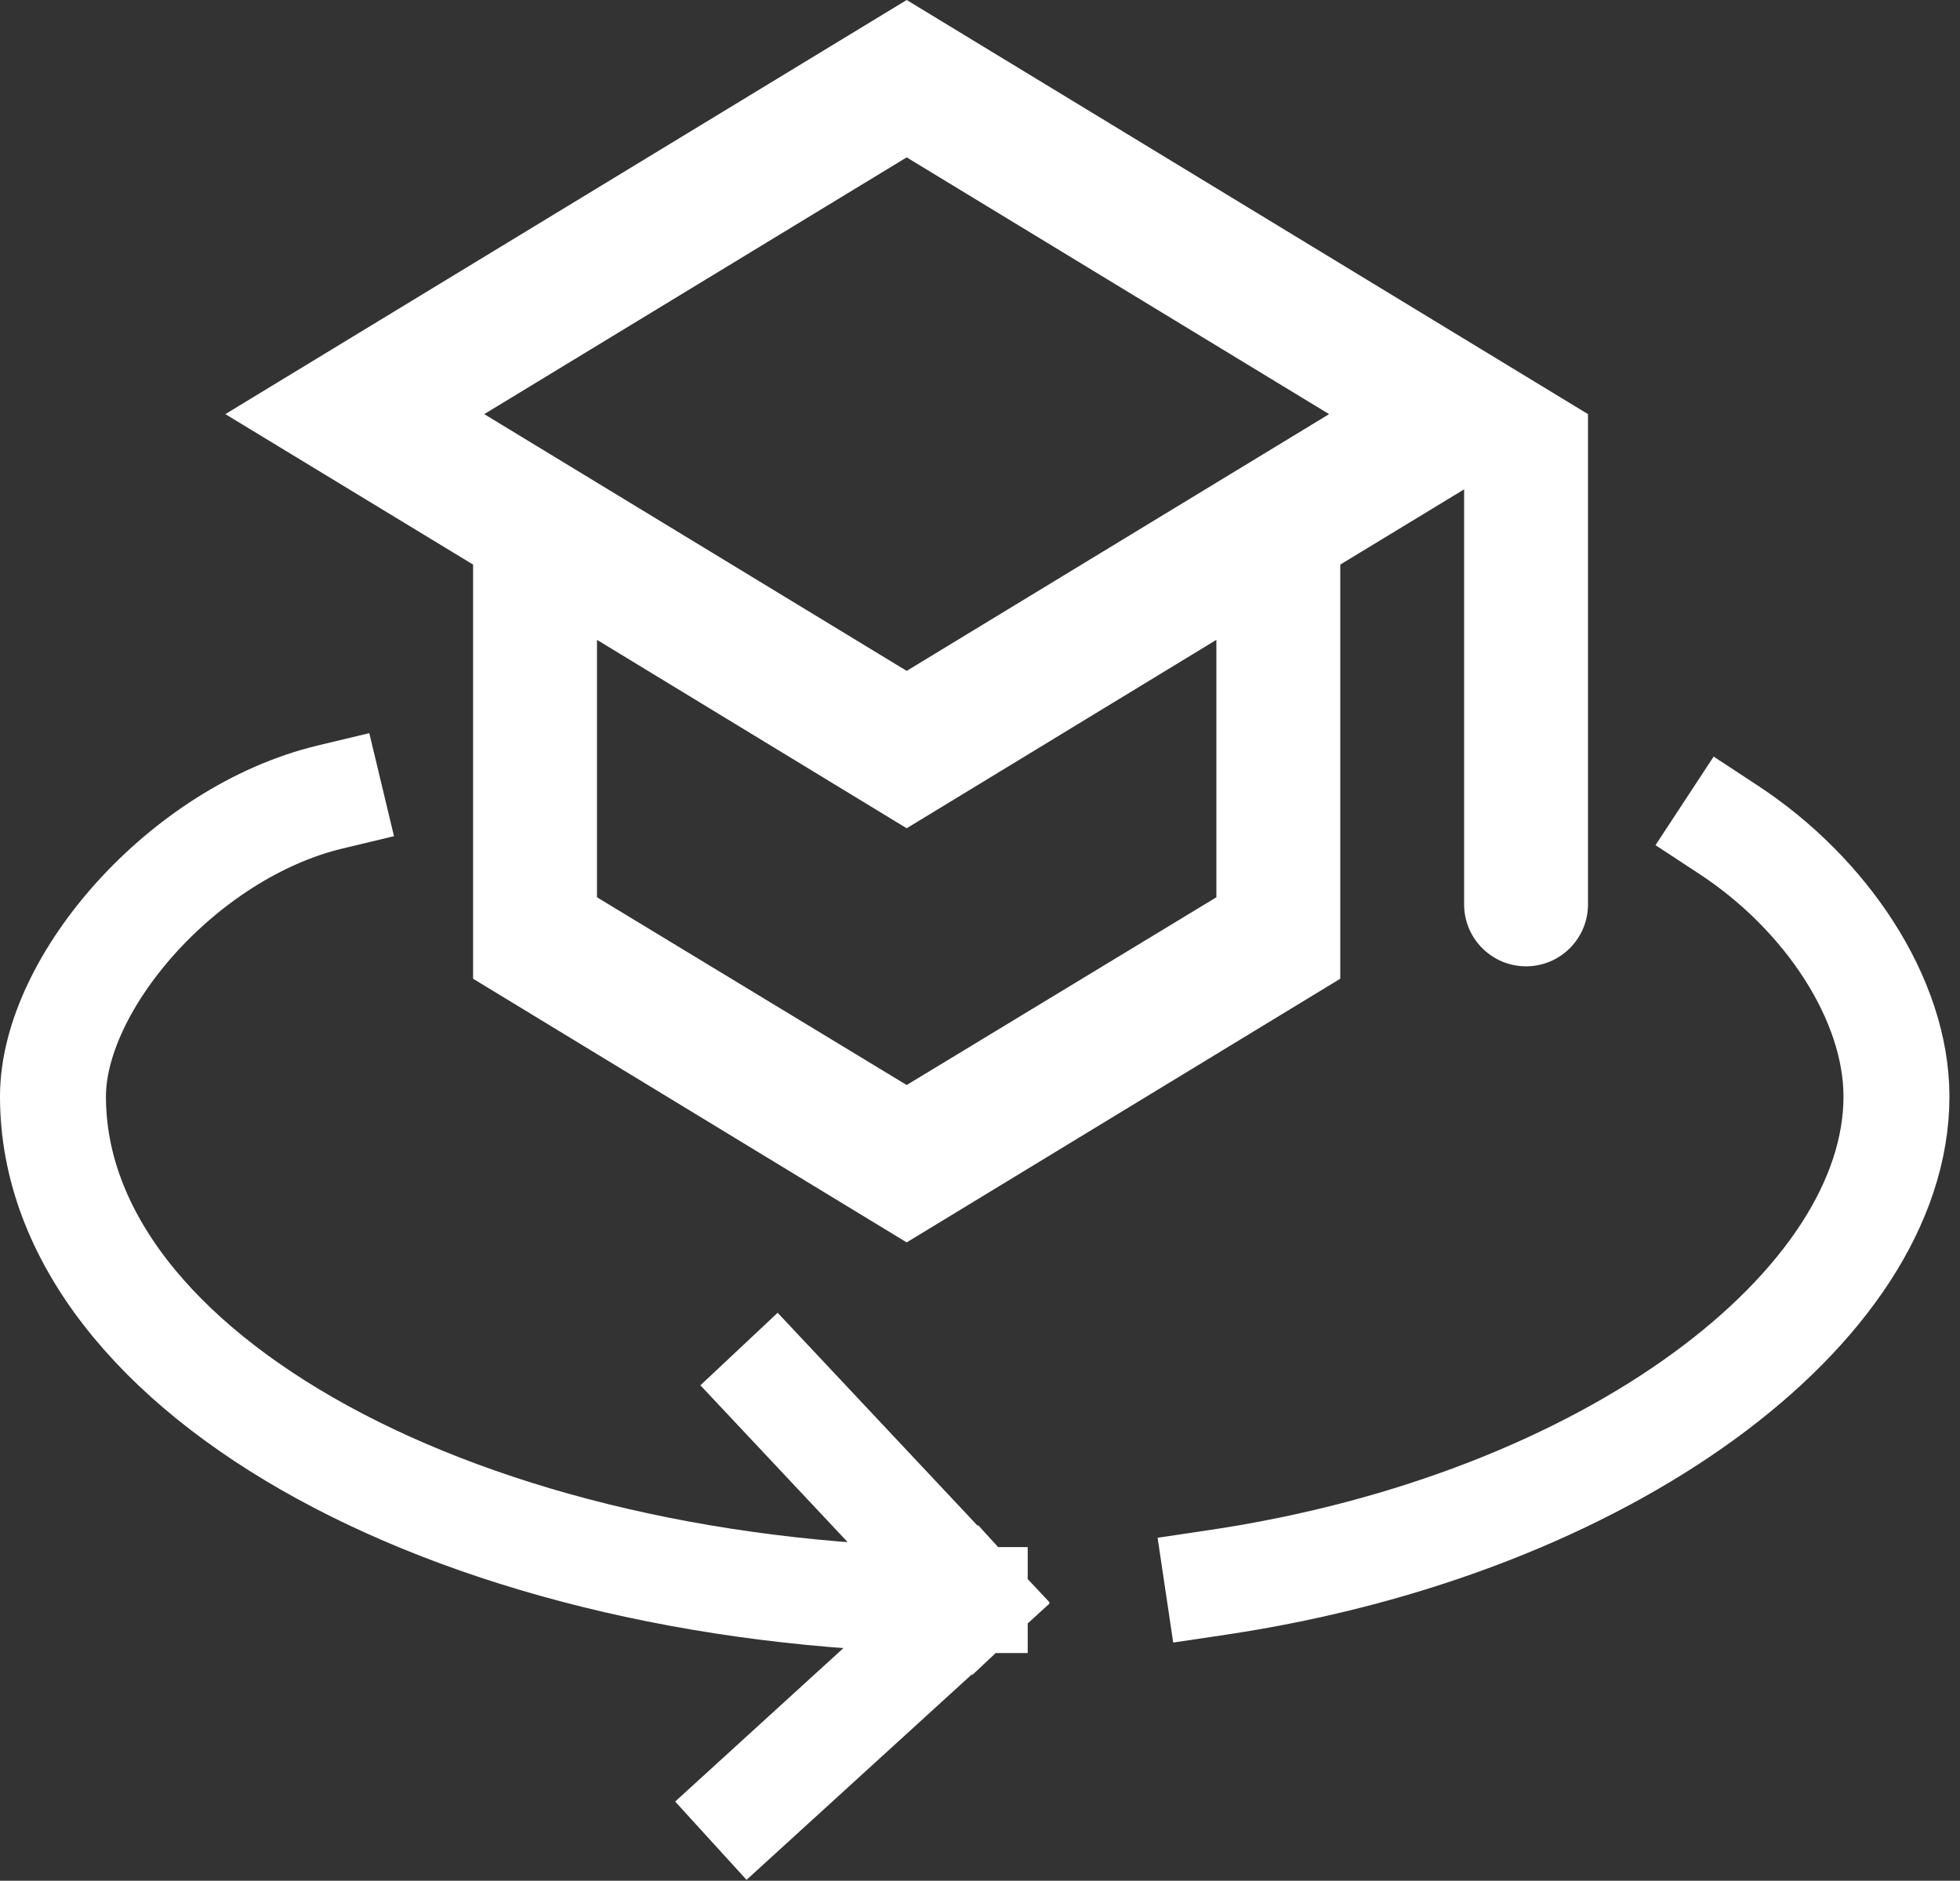 <svg width="74" height="71" viewBox="0 0 74 71" fill="none" xmlns="http://www.w3.org/2000/svg">
<rect x="0" y="0" width="74" height="71" fill="#333333" stroke="none"/>
<path d="M65.273 31.332C68.933 33.735 71.601 37.707 71.601 41.395C71.601 49.316 60.745 57.536 45.978 59.736" stroke="white" stroke-width="4" stroke-linecap="square"/>
<path d="M36.801 60.404C17.581 60.404 2 51.893 2 41.395C2 37.094 6.924 31.415 12.464 30.088M36.801 60.404L29.271 52.386M36.801 60.404L28.316 68.141" stroke="white" stroke-width="4" stroke-linecap="square" stroke-linejoin="round"/>
<path d="M34.232 0L8.508 15.634L17.862 21.314V36.949L34.232 46.902L50.601 36.949V21.314L55.278 18.474V34.141C55.278 35.432 56.325 36.48 57.617 36.48C58.908 36.48 59.955 35.432 59.955 34.141V15.634L34.232 0ZM50.18 15.634L34.232 25.327L18.283 15.634L34.232 5.941L50.18 15.634ZM45.924 33.874L34.232 40.961L22.539 33.874V24.155L34.232 31.268L45.924 24.155V33.874Z" fill="white"/>
</svg>
